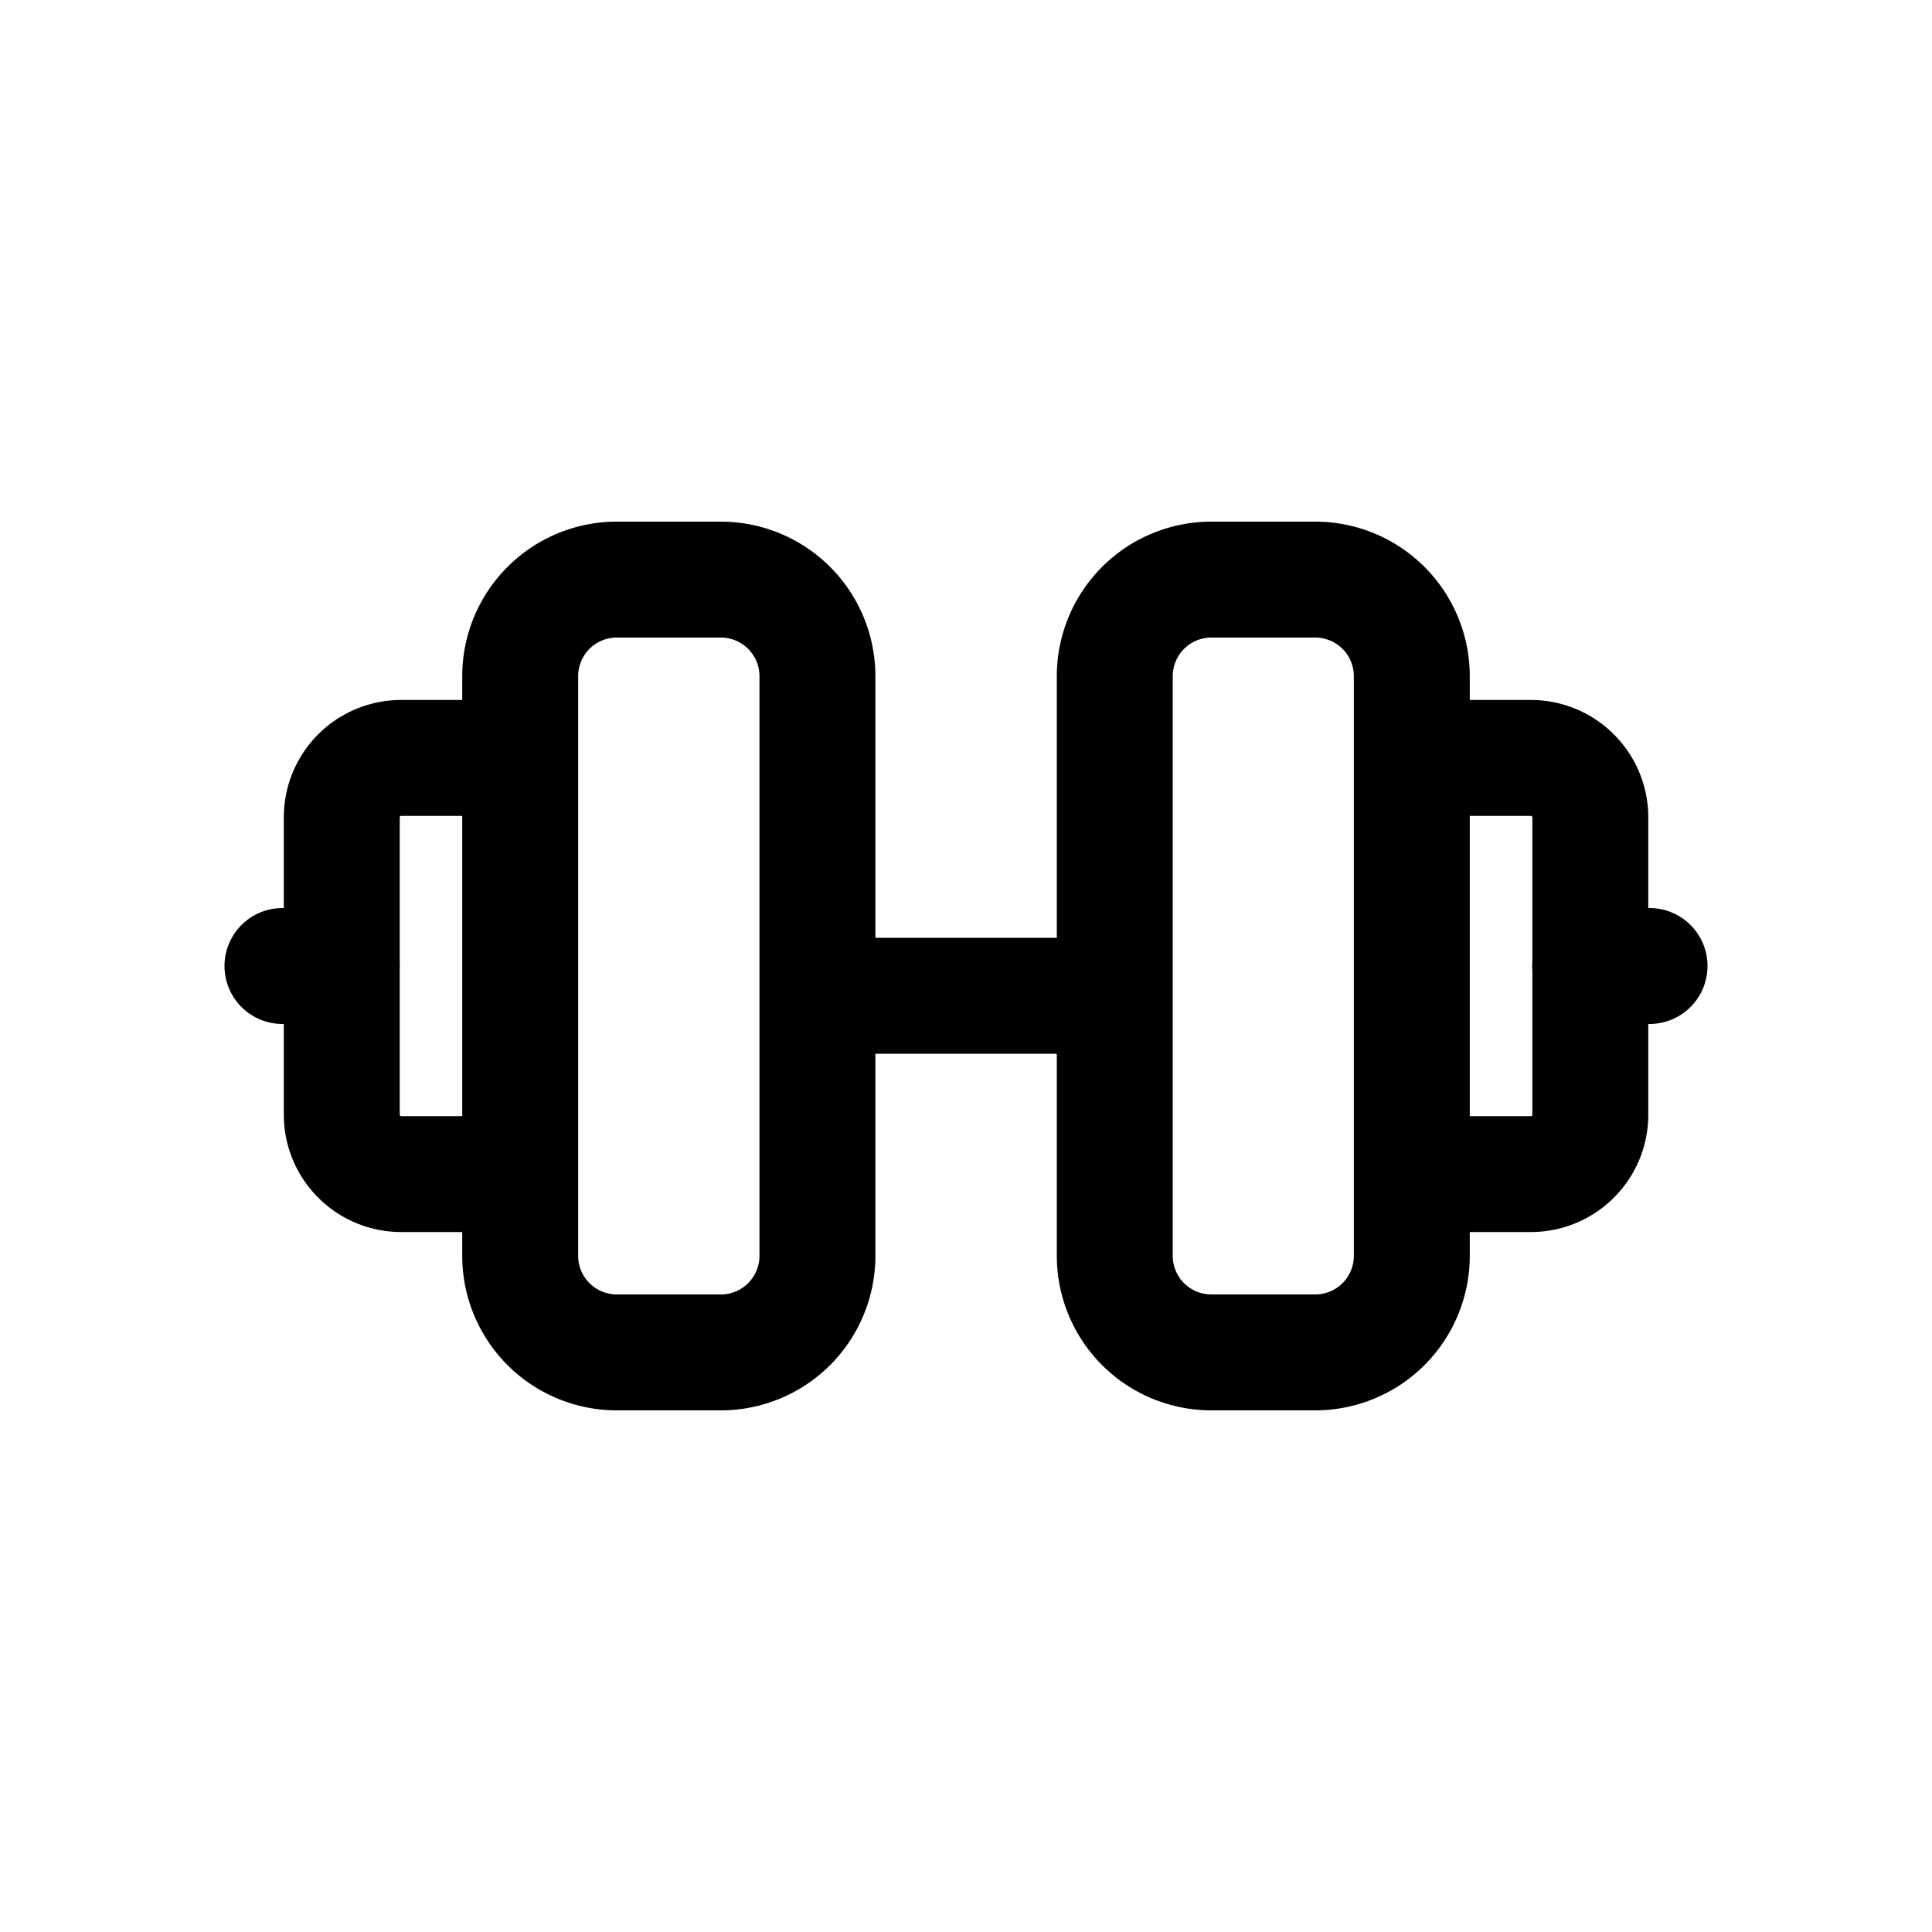 <svg viewBox="0 0 20 20" xmlns="http://www.w3.org/2000/svg"><path d="M8.462 10.308h3.077M5.385 7.846H4.154a.615.615 0 0 0-.616.616v3.077c0 .34.276.615.616.615h1.23M3.539 10h-.615m11.692-2.154h1.231c.34 0 .616.276.616.616v3.077c0 .34-.276.615-.616.615h-1.23M16.461 10h.615M6.385 14h1.077a1 1 0 0 0 1-1V7a1 1 0 0 0-1-1H6.385a1 1 0 0 0-1 1v6a1 1 0 0 0 1 1zm6.154 0h1.076a1 1 0 0 0 1-1V7a1 1 0 0 0-1-1H12.54a1 1 0 0 0-1 1v6a1 1 0 0 0 1 1z" fill="none" stroke="#000" stroke-width="1.2" stroke-linecap="round" stroke-linejoin="round"/></svg>